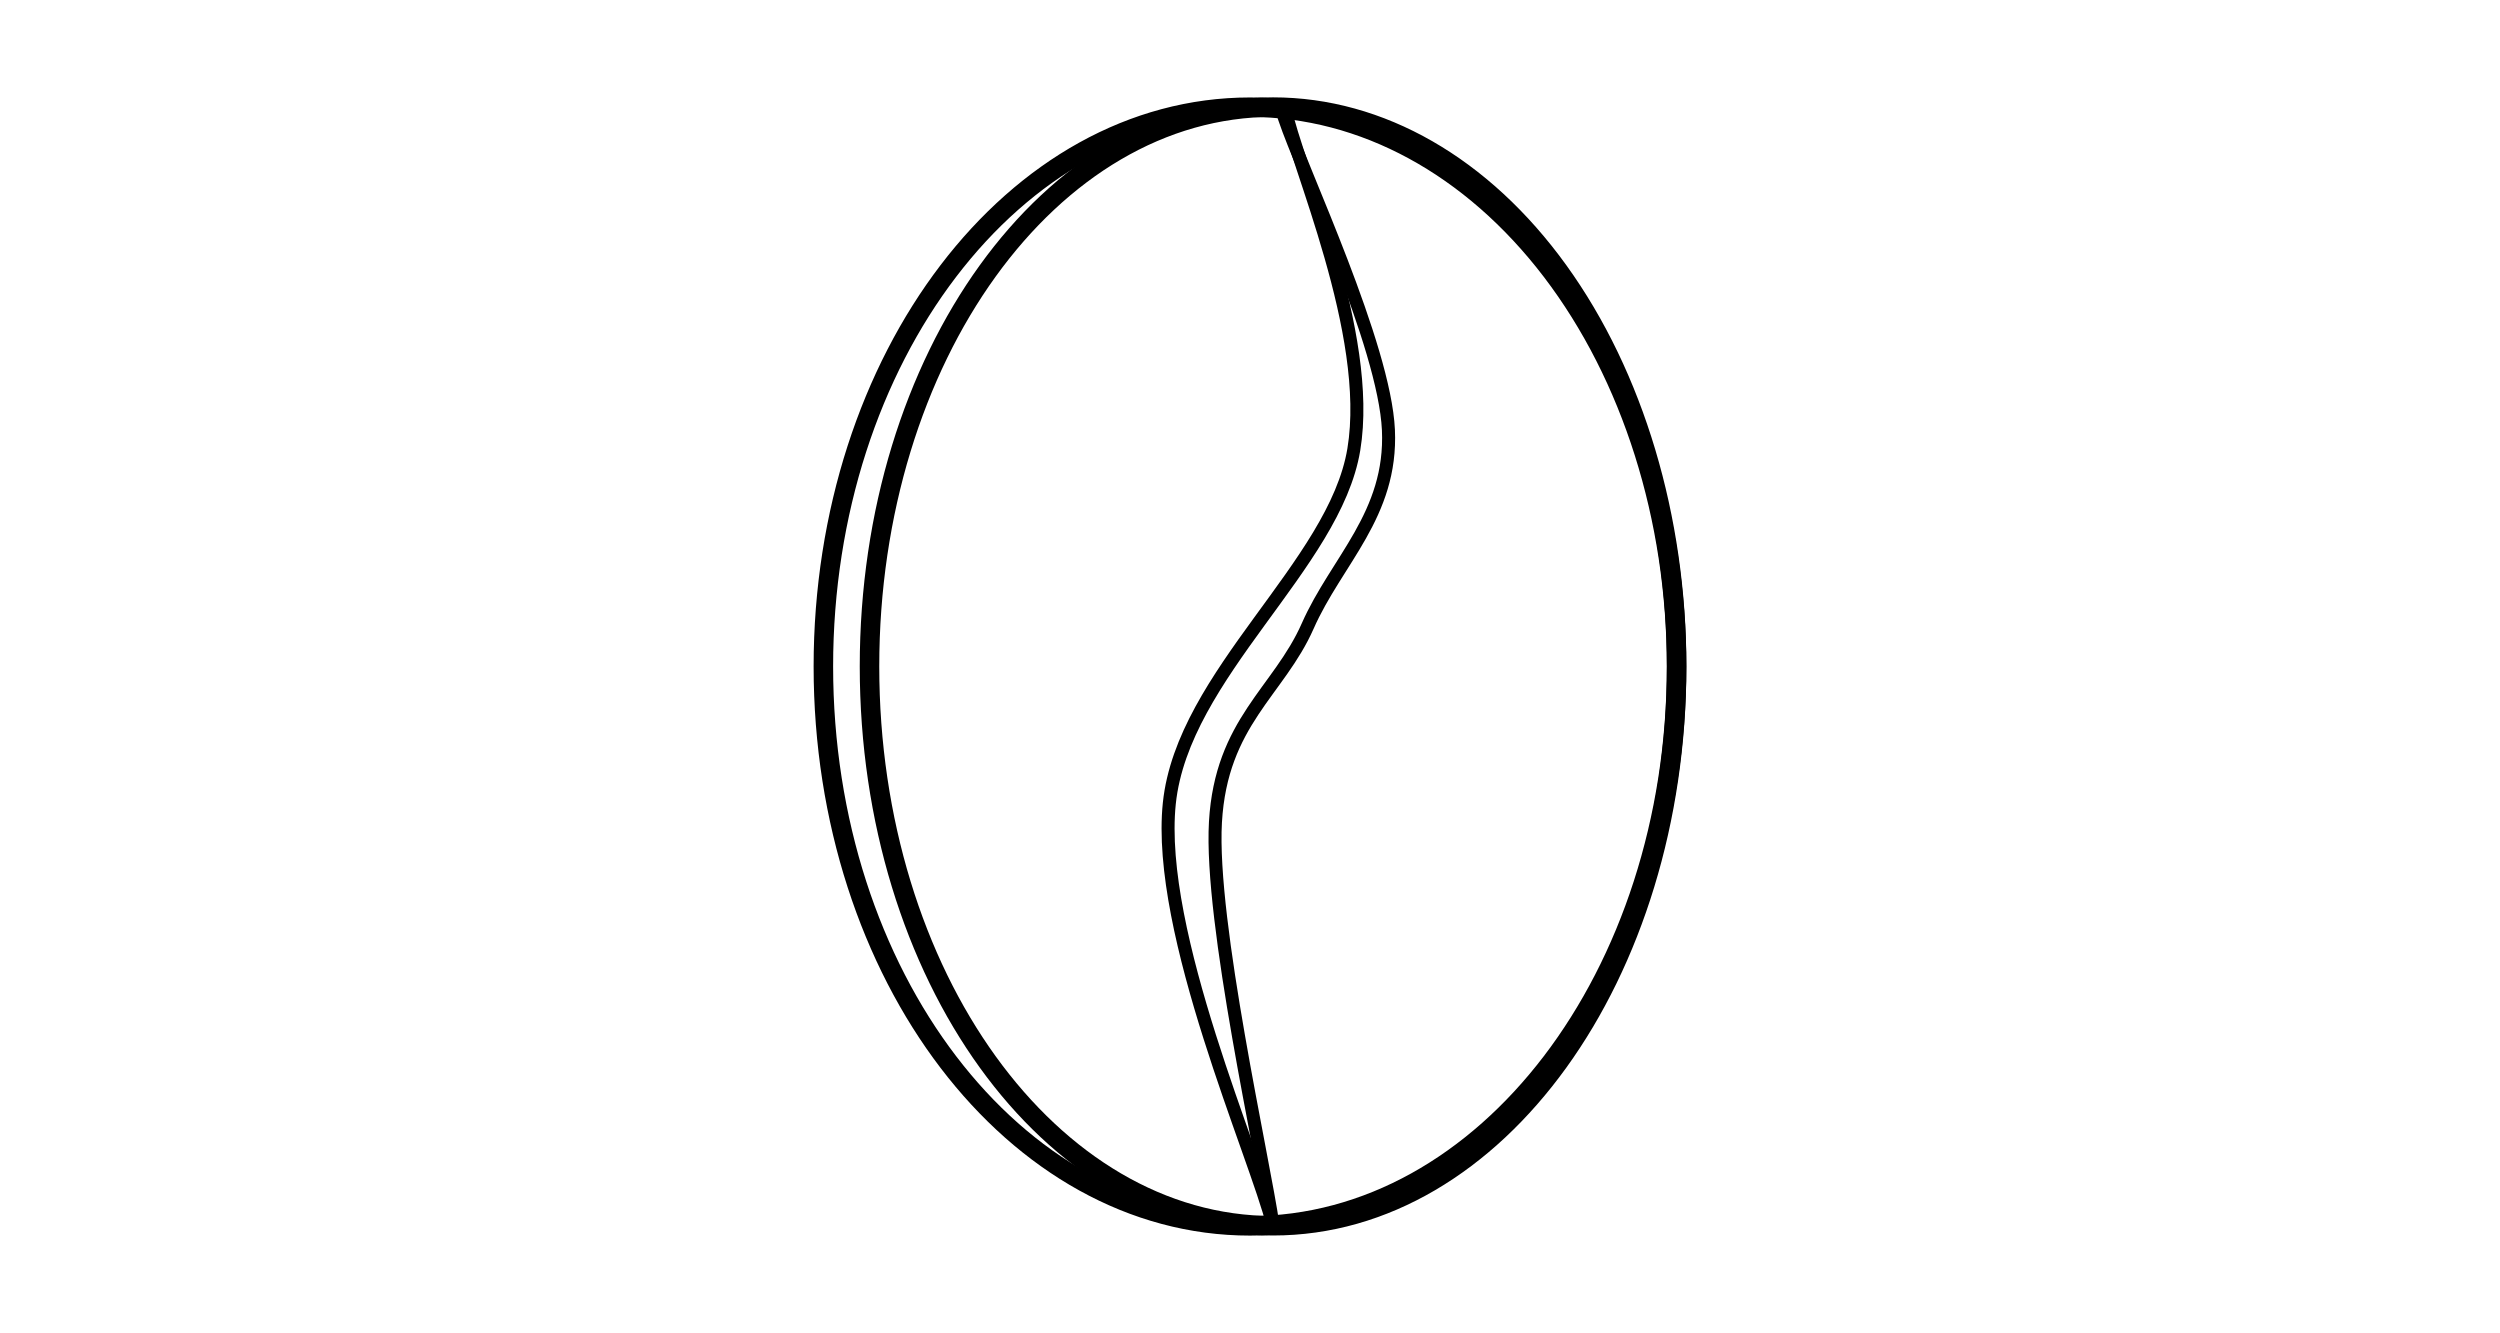 <svg version="1.1" viewBox="0.0 0.0 384.467 204.979" fill="none" stroke="none" stroke-linecap="square" stroke-miterlimit="10" xmlns:xlink="http://www.w3.org/1999/xlink" xmlns="http://www.w3.org/2000/svg"><clipPath id="p.0"><path d="m0 0l384.467 0l0 204.979l-384.467 0l0 -204.979z" clip-rule="nonzero"/></clipPath><g clip-path="url(#p.0)"><path fill="#000000" fill-opacity="0.0" d="m0 0l384.467 0l0 204.979l-384.467 0z" fill-rule="evenodd"/><path fill="#000000" fill-opacity="0.0" d="m133.718 102.488l0 0c0 -47.505 27.787 -86.016 62.063 -86.016l0 0c16.46 0 32.246 9.062 43.885 25.193c11.639 16.131 18.178 38.01 18.178 60.822l0 0c0 47.505 -27.787 86.016 -62.063 86.016l0 0c-34.276 0 -62.063 -38.511 -62.063 -86.016z" fill-rule="evenodd"/><path stroke="#000000" stroke-width="3.0" stroke-linejoin="round" stroke-linecap="butt" d="m133.718 102.488l0 0c0 -47.505 27.787 -86.016 62.063 -86.016l0 0c16.46 0 32.246 9.062 43.885 25.193c11.639 16.131 18.178 38.01 18.178 60.822l0 0c0 47.505 -27.787 86.016 -62.063 86.016l0 0c-34.276 0 -62.063 -38.511 -62.063 -86.016z" fill-rule="evenodd"/><path fill="#000000" fill-opacity="0.0" d="m126.623 102.504l0 0c0 -47.505 29.373 -86.016 65.606 -86.016l0 0c17.4 0 34.087 9.062 46.391 25.193c12.304 16.131 19.216 38.01 19.216 60.822l0 0c0 47.505 -29.373 86.016 -65.606 86.016l0 0c-36.233 0 -65.606 -38.511 -65.606 -86.016z" fill-rule="evenodd"/><path stroke="#000000" stroke-width="3.0" stroke-linejoin="round" stroke-linecap="butt" d="m126.623 102.504l0 0c0 -47.505 29.373 -86.016 65.606 -86.016l0 0c17.4 0 34.087 9.062 46.391 25.193c12.304 16.131 19.216 38.01 19.216 60.822l0 0c0 47.505 -29.373 86.016 -65.606 86.016l0 0c-36.233 0 -65.606 -38.511 -65.606 -86.016z" fill-rule="evenodd"/><path fill="#000000" fill-opacity="0.0" d="m197.561 18.247c2.66 7.98 15.37 34.877 15.961 47.882c0.591 13.005 -7.981 20.098 -12.415 30.147c-4.434 10.049 -13.3 14.778 -14.186 30.147c-0.887 15.369 7.388 51.724 8.866 62.068" fill-rule="evenodd"/><path stroke="#000000" stroke-width="2.0" stroke-linejoin="round" stroke-linecap="butt" d="m197.561 18.247c2.66 7.98 15.37 34.877 15.961 47.882c0.591 13.005 -7.981 20.098 -12.415 30.147c-4.434 10.049 -13.3 14.778 -14.186 30.147c-0.887 15.369 7.388 51.724 8.866 62.068" fill-rule="evenodd"/><path fill="#000000" fill-opacity="0.0" d="m197.56 16.459c1.773 8.777 13.596 34.817 10.64 52.665c-2.956 17.848 -26.306 34.526 -28.375 54.421c-2.069 19.895 13.301 54.126 15.961 64.951" fill-rule="evenodd"/><path stroke="#000000" stroke-width="2.0" stroke-linejoin="round" stroke-linecap="butt" d="m197.56 16.459c1.773 8.777 13.596 34.817 10.64 52.665c-2.956 17.848 -26.306 34.526 -28.375 54.421c-2.069 19.895 13.301 54.126 15.961 64.951" fill-rule="evenodd"/></g></svg>